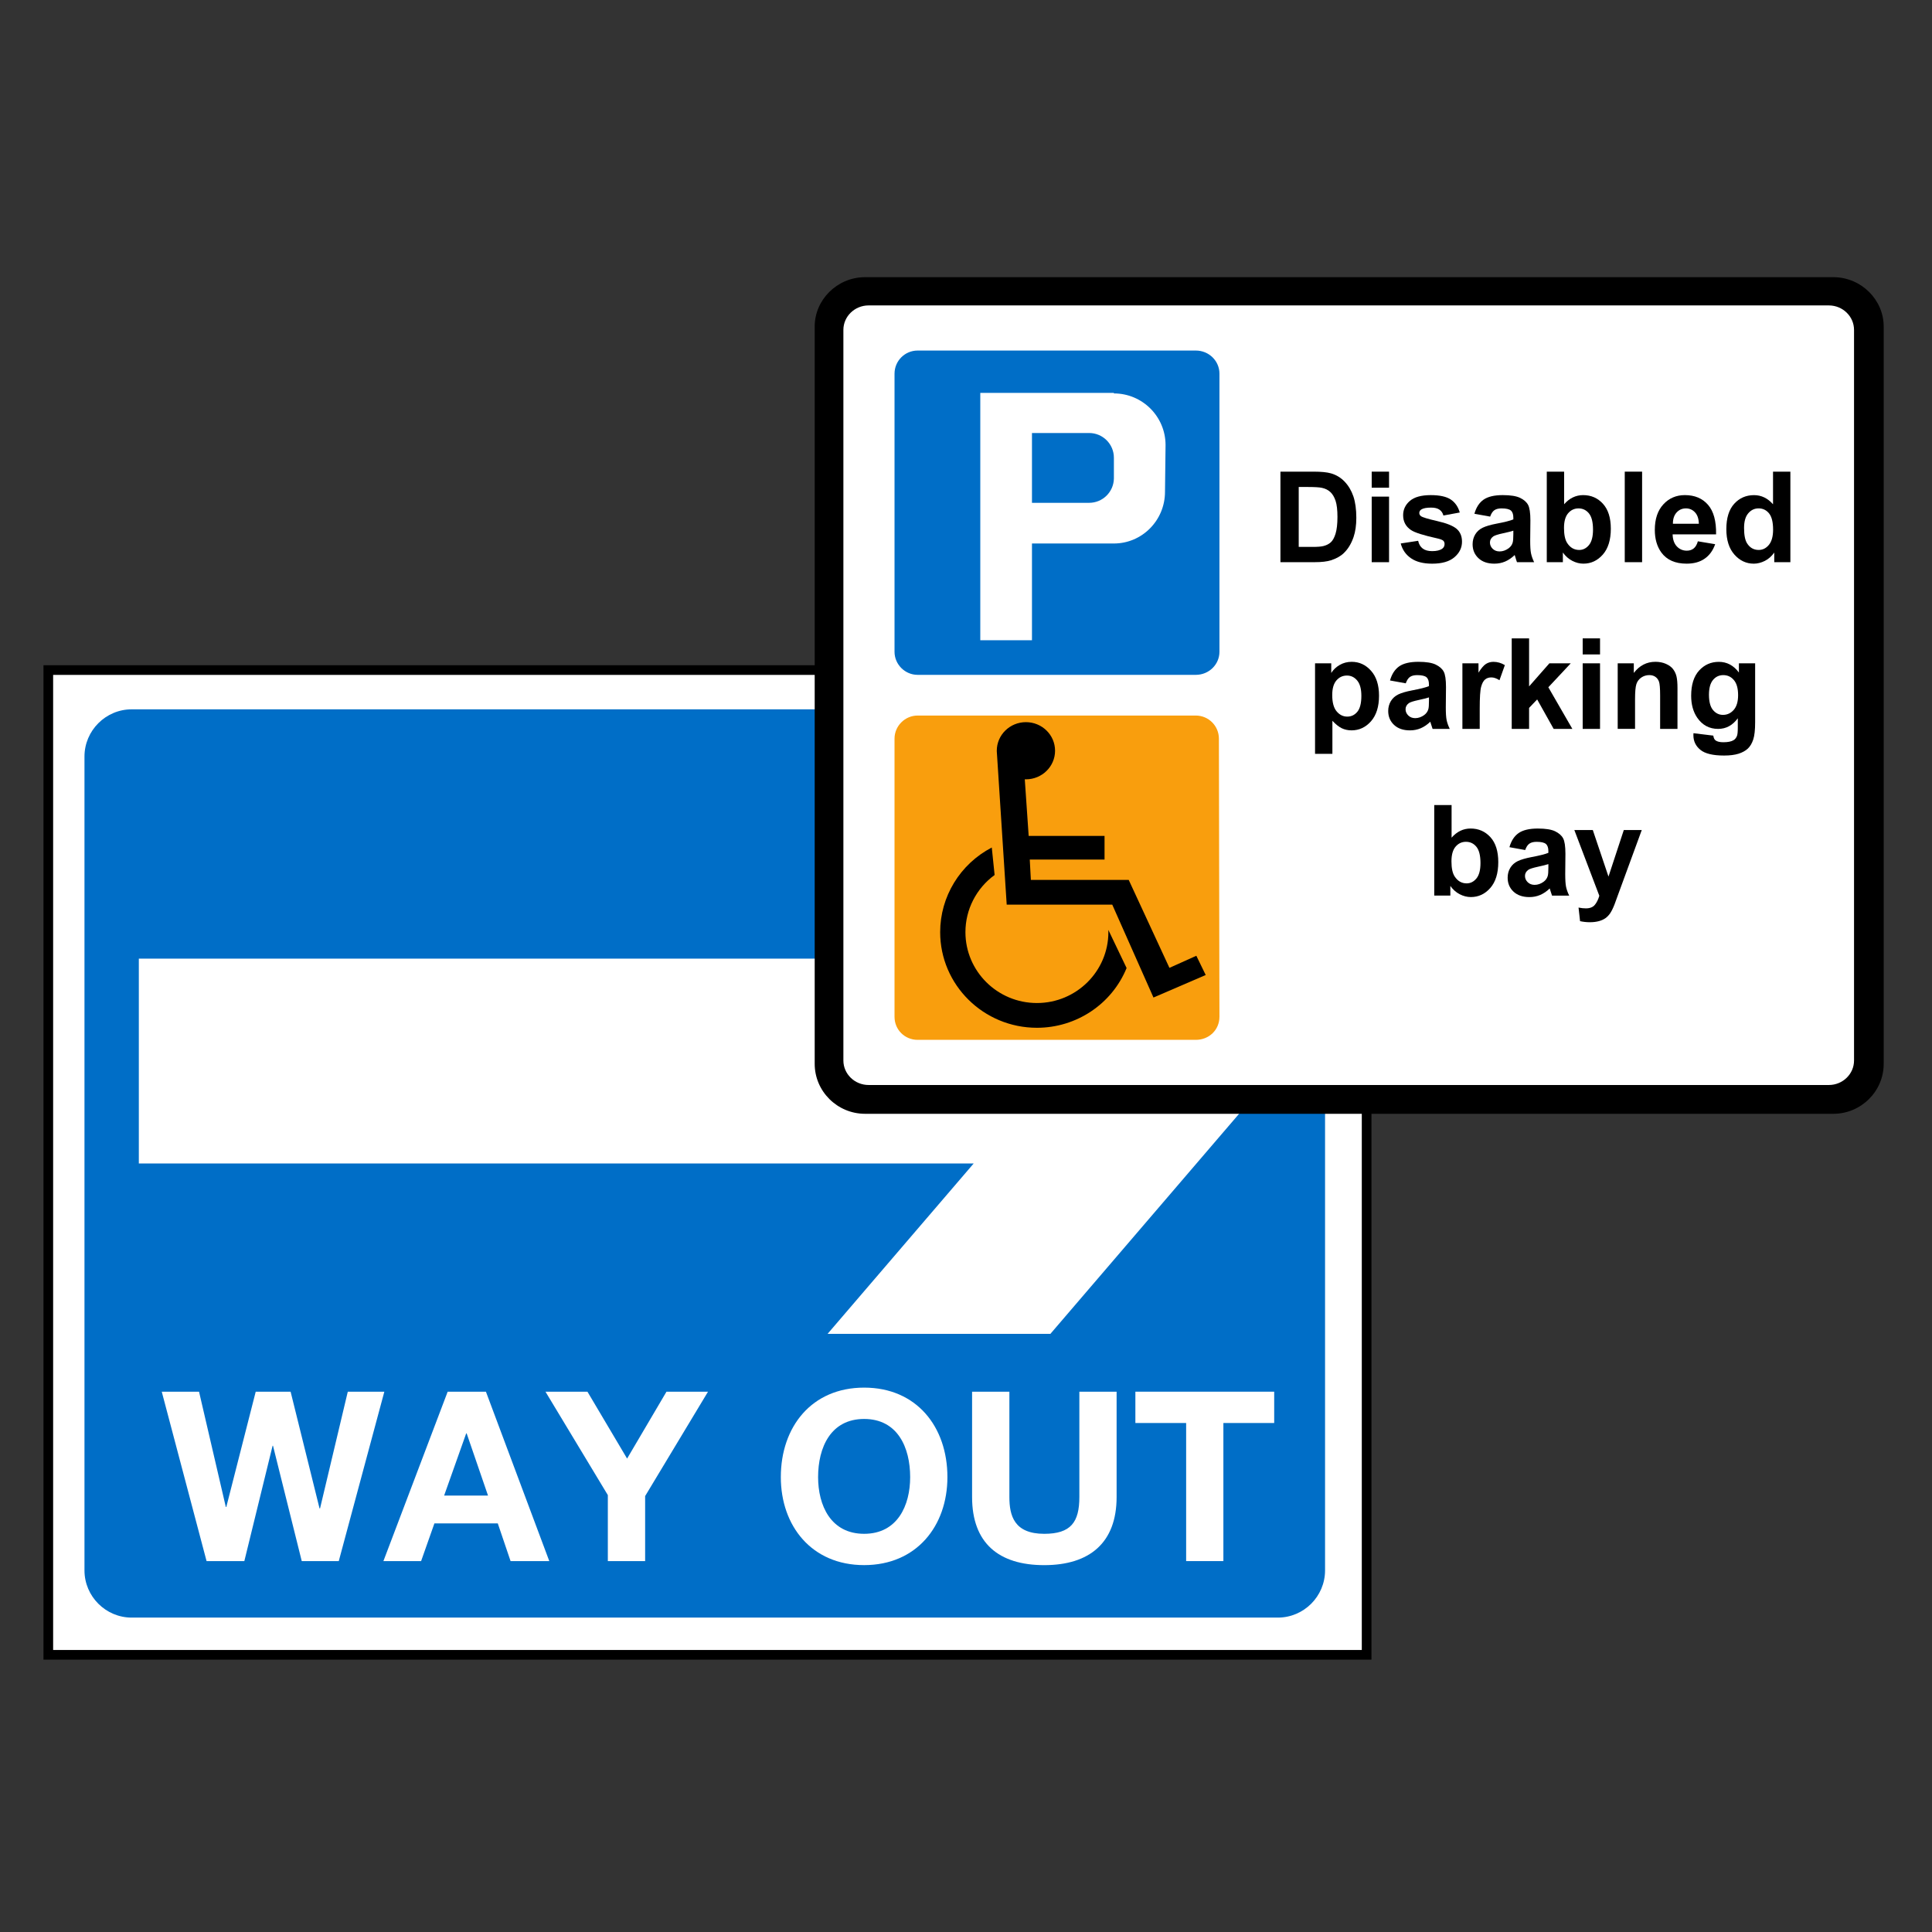 <?xml version="1.0" encoding="utf-8"?>
<!-- Generator: Adobe Illustrator 16.0.0, SVG Export Plug-In . SVG Version: 6.00 Build 0)  -->
<!DOCTYPE svg PUBLIC "-//W3C//DTD SVG 1.1//EN" "http://www.w3.org/Graphics/SVG/1.1/DTD/svg11.dtd">
<svg version="1.1" id="Layer_1" xmlns="http://www.w3.org/2000/svg" xmlns:xlink="http://www.w3.org/1999/xlink" x="0px" y="0px"
	 width="200px" height="200px" viewBox="0 -25 200 200" enable-background="new 0 -25 200 200" xml:space="preserve">
<rect x="0" y="-25" width="200" height="200" fill="#333333" stroke="none"/>
<g>
	<rect x="5" y="44.365" fill="#FFFFFF" width="136.473" height="101.941"/>
	<rect x="5" y="44.365" fill="none" stroke="#000000" stroke-miterlimit="22.926" width="136.473" height="101.941"/>
	<path fill="#006EC7" d="M13.631,48.43h118.653c2.687,0,4.885,2.199,4.885,4.886v84.252c0,2.689-2.198,4.885-4.885,4.885H13.631
		c-2.688,0-4.886-2.198-4.886-4.885V53.316C8.745,50.629,10.943,48.43,13.631,48.43"/>
	<polygon fill="#FFFFFF" points="108.737,56.6 85.671,56.6 100.796,74.238 14.372,74.238 14.372,95.442 100.796,95.442 
		85.671,113.08 108.737,113.08 132.949,84.842 	"/>
	<polygon fill="#FFFFFF" points="35.069,136.604 31.237,136.604 28.262,124.663 28.219,124.663 25.294,136.604 21.384,136.604 
		16.745,119.067 20.604,119.067 23.377,131.002 23.427,131.002 26.472,119.067 30.083,119.067 33.078,131.15 33.131,131.15 
		36.003,119.067 39.787,119.067 	"/>
	<path fill="#FFFFFF" d="M46.343,119.067h3.959l6.56,17.537h-4.008L51.53,132.7h-6.56l-1.377,3.904h-3.903L46.343,119.067z
		 M45.975,129.823h4.545l-2.211-6.438H48.26L45.975,129.823z"/>
	<polygon fill="#FFFFFF" points="62.923,129.773 56.467,119.067 60.812,119.067 64.917,125.992 68.994,119.067 73.293,119.067 
		66.784,129.873 66.784,136.604 62.923,136.604 	"/>
	<path fill="#FFFFFF" d="M89.454,118.646c5.427,0,8.622,4.052,8.622,9.263c0,5.058-3.195,9.111-8.622,9.111
		c-5.429,0-8.623-4.054-8.623-9.111C80.833,122.698,84.025,118.646,89.454,118.646 M89.454,133.779c3.465,0,4.766-2.947,4.766-5.868
		c0-3.072-1.301-6.021-4.766-6.021c-3.461,0-4.765,2.948-4.765,6.021C84.689,130.832,85.993,133.779,89.454,133.779z"/>
	<path fill="#FFFFFF" d="M115.591,129.973c0,4.739-2.804,7.05-7.494,7.05c-4.712,0-7.467-2.287-7.467-7.05v-10.905h3.861v10.905
		c0,1.916,0.488,3.807,3.607,3.807c2.754,0,3.637-1.202,3.637-3.807v-10.905h3.856L115.591,129.973L115.591,129.973z"/>
	<polygon fill="#FFFFFF" points="122.789,122.309 117.534,122.309 117.534,119.067 131.904,119.067 131.904,122.309 
		126.644,122.309 126.644,136.604 122.789,136.604 	"/>
	<path d="M89.545,90.3c-2.867-0.003-5.208-2.324-5.208-5.171V8.805c0-2.758,2.293-5.062,5.122-5.11h100.418
		C192.705,3.743,195,6.047,195,8.805v76.324c0,2.847-2.342,5.168-5.211,5.171H89.545z"/>
	<path fill="#FFFFFF" d="M189.316,87.319c1.456,0,2.613-1.15,2.613-2.533V9.149c0-1.382-1.158-2.532-2.613-2.532H89.921
		c-1.454,0-2.614,1.15-2.614,2.532v75.637c0,1.383,1.16,2.533,2.614,2.533H189.316z"/>
	<path fill="#006EC7" d="M92.602,13.679L92.602,13.679c0-1.32,1.071-2.391,2.39-2.391h28.797c1.367,0,2.448,1.082,2.448,2.391
		v28.793c0,1.308-1.081,2.388-2.448,2.388H94.991c-1.308,0-2.39-1.08-2.39-2.388V13.679z"/>
	<path fill="#FFFFFF" d="M101.479,15.67h13.83v0.057c2.954,0,5.349,2.397,5.349,5.349l-0.058,4.838c0,2.953-2.37,5.348-5.291,5.348
		h-8.48v10.016h-5.35V15.67v15.591V15.67z M112.748,19.825h-5.919v7.227h5.919c1.392,0,2.528-1.112,2.562-2.503v-2.163
		C115.31,20.972,114.162,19.825,112.748,19.825z"/>
	<path fill="#F99E0D" d="M126.18,51.463L126.18,51.463c0-1.318-1.071-2.39-2.392-2.39H94.991c-1.308,0-2.39,1.081-2.39,2.39v28.794
		c0,1.363,1.083,2.388,2.39,2.388h28.797c1.367,0,2.448-1.025,2.448-2.388L126.18,51.463z"/>
	<path d="M116.617,75.193l0.012,0.009c-1.528,3.743-5.202,6.193-9.285,6.193c-5.531,0-10.018-4.438-10.018-9.902
		c0-3.672,2.058-7.046,5.343-8.759l0.293,2.845c-1.898,1.382-3.021,3.578-3.021,5.914c0,4.051,3.316,7.339,7.401,7.339
		c4.082,0,7.397-3.288,7.397-7.339c0-0.077-0.002-0.153-0.004-0.23L116.617,75.193z"/>
	<path d="M103.245,52.716l-0.058,0.056c0-0.019,0-0.037,0-0.056c0-1.636,1.353-2.959,3.016-2.959c1.666,0,3.017,1.324,3.017,2.959
		c0,1.633-1.351,2.959-3.017,2.959c-0.037,0-0.076-0.003-0.115-0.003l0.002,0.059l0.398,5.805h7.854v2.443h-7.741l0.114,2.109
		h10.129l4.215,9.104l2.786-1.252l0.969,1.992l-5.407,2.332l-4.267-9.616h-10.927l-1.026-15.875L103.245,52.716z"/>
	<path d="M134.443,25.411v6.205h1.412c0.527,0,0.909-0.028,1.146-0.09c0.306-0.076,0.56-0.204,0.763-0.387s0.369-0.487,0.496-0.905
		c0.126-0.419,0.193-0.993,0.193-1.717c0-0.724-0.065-1.28-0.193-1.668s-0.306-0.691-0.537-0.908
		c-0.231-0.218-0.523-0.365-0.878-0.44c-0.263-0.061-0.78-0.089-1.552-0.089H134.443z M132.551,23.825h3.458
		c0.78,0,1.374,0.06,1.784,0.18c0.55,0.161,1.02,0.45,1.412,0.864c0.392,0.413,0.691,0.918,0.897,1.515
		c0.2,0.601,0.304,1.338,0.304,2.217c0,0.77-0.095,1.435-0.286,1.995c-0.234,0.68-0.566,1.232-1.004,1.653
		c-0.327,0.321-0.77,0.569-1.328,0.75c-0.416,0.132-0.979,0.197-1.679,0.197h-3.559V23.825L132.551,23.825z"/>
	<path d="M141.998,26.41h1.796v6.788h-1.796V26.41z M141.998,23.825h1.796v1.662h-1.796V23.825z"/>
	<path d="M145.003,31.259l1.803-0.275c0.075,0.349,0.231,0.616,0.468,0.796c0.233,0.181,0.561,0.273,0.983,0.273
		c0.466,0,0.814-0.085,1.049-0.257c0.157-0.118,0.235-0.28,0.235-0.479c0-0.138-0.043-0.25-0.127-0.339
		c-0.09-0.085-0.29-0.164-0.601-0.237c-1.45-0.319-2.366-0.61-2.754-0.875c-0.539-0.367-0.808-0.877-0.808-1.529
		c0-0.587,0.232-1.082,0.695-1.481c0.466-0.402,1.187-0.602,2.161-0.602c0.931,0,1.623,0.153,2.074,0.454
		c0.453,0.303,0.763,0.75,0.933,1.345l-1.693,0.312c-0.071-0.265-0.209-0.467-0.412-0.607c-0.203-0.143-0.491-0.212-0.866-0.212
		c-0.474,0-0.812,0.066-1.019,0.199c-0.134,0.093-0.2,0.215-0.2,0.364c0,0.128,0.057,0.236,0.178,0.326
		c0.162,0.119,0.721,0.287,1.678,0.506c0.956,0.215,1.623,0.482,2.003,0.799c0.376,0.321,0.562,0.766,0.562,1.335
		c0,0.622-0.259,1.159-0.78,1.605c-0.52,0.448-1.287,0.671-2.307,0.671c-0.926,0-1.656-0.188-2.196-0.563
		C145.521,32.414,145.17,31.902,145.003,31.259"/>
	<path d="M156.661,29.936c-0.229,0.077-0.593,0.168-1.094,0.275c-0.497,0.108-0.821,0.212-0.977,0.313
		c-0.232,0.167-0.352,0.376-0.352,0.632c0,0.253,0.095,0.469,0.281,0.653c0.189,0.183,0.427,0.274,0.717,0.274
		c0.325,0,0.633-0.107,0.928-0.318c0.218-0.161,0.36-0.359,0.427-0.595c0.047-0.153,0.069-0.445,0.069-0.875V29.936L156.661,29.936z
		 M154.26,28.479l-1.629-0.294c0.183-0.657,0.496-1.142,0.943-1.458c0.45-0.314,1.112-0.473,1.992-0.473
		c0.806,0,1.399,0.096,1.792,0.284c0.392,0.189,0.669,0.43,0.827,0.724c0.159,0.292,0.241,0.827,0.241,1.608l-0.02,2.096
		c0,0.595,0.025,1.036,0.086,1.32c0.058,0.283,0.165,0.588,0.322,0.911h-1.776c-0.045-0.12-0.105-0.297-0.172-0.531
		c-0.029-0.107-0.05-0.177-0.065-0.211c-0.308,0.298-0.634,0.521-0.982,0.672c-0.35,0.149-0.724,0.223-1.121,0.223
		c-0.697,0-1.249-0.19-1.649-0.567c-0.404-0.38-0.605-0.86-0.605-1.44c0-0.382,0.093-0.724,0.275-1.027
		c0.183-0.301,0.441-0.53,0.77-0.688c0.329-0.16,0.809-0.3,1.43-0.419c0.838-0.157,1.421-0.306,1.742-0.441v-0.178
		c0-0.347-0.084-0.592-0.254-0.74c-0.17-0.146-0.493-0.221-0.965-0.221c-0.32,0-0.57,0.064-0.749,0.19
		C154.515,27.943,154.371,28.163,154.26,28.479z"/>
	<path d="M161.905,29.655c0,0.703,0.111,1.223,0.331,1.56c0.312,0.479,0.724,0.717,1.241,0.717c0.395,0,0.733-0.17,1.013-0.508
		c0.278-0.338,0.418-0.873,0.418-1.601c0-0.774-0.143-1.335-0.423-1.678c-0.279-0.343-0.638-0.515-1.079-0.515
		c-0.432,0-0.788,0.168-1.073,0.502C162.047,28.465,161.905,28.973,161.905,29.655 M160.122,33.197v-9.372h1.796v3.375
		c0.554-0.63,1.209-0.946,1.969-0.946c0.827,0,1.508,0.3,2.052,0.898c0.542,0.597,0.813,1.458,0.813,2.579
		c0,1.159-0.278,2.053-0.829,2.679c-0.553,0.627-1.224,0.939-2.01,0.939c-0.39,0-0.771-0.097-1.149-0.291
		c-0.376-0.194-0.702-0.48-0.976-0.859v0.998L160.122,33.197L160.122,33.197z"/>
	<rect x="168.194" y="23.825" width="1.796" height="9.372"/>
	<path d="M175.865,29.221c-0.013-0.521-0.147-0.916-0.402-1.186c-0.255-0.271-0.567-0.407-0.936-0.407
		c-0.392,0-0.715,0.145-0.971,0.43c-0.255,0.284-0.382,0.673-0.377,1.162L175.865,29.221L175.865,29.221z M175.762,31.036
		l1.792,0.299c-0.231,0.657-0.593,1.157-1.092,1.5c-0.494,0.345-1.115,0.515-1.863,0.515c-1.181,0-2.052-0.384-2.618-1.157
		c-0.448-0.618-0.675-1.399-0.675-2.339c0-1.126,0.296-2.007,0.885-2.645c0.588-0.637,1.331-0.956,2.229-0.956
		c1.01,0,1.807,0.333,2.391,1.001c0.583,0.668,0.862,1.688,0.838,3.065h-4.499c0.013,0.532,0.156,0.946,0.433,1.241
		c0.278,0.297,0.624,0.446,1.037,0.446c0.281,0,0.517-0.076,0.708-0.229C175.52,31.624,175.666,31.377,175.762,31.036z"/>
	<path d="M180.545,29.655c0,0.724,0.102,1.249,0.301,1.573c0.288,0.467,0.694,0.703,1.214,0.703c0.414,0,0.766-0.176,1.057-0.528
		c0.287-0.351,0.433-0.876,0.433-1.575c0-0.779-0.142-1.341-0.42-1.685c-0.281-0.343-0.642-0.516-1.081-0.516
		c-0.427,0-0.782,0.17-1.07,0.509C180.688,28.475,180.545,28.981,180.545,29.655 M185.339,33.197h-1.669V32.2
		c-0.274,0.389-0.603,0.677-0.98,0.866c-0.379,0.188-0.759,0.285-1.142,0.285c-0.779,0-1.449-0.314-2.005-0.943
		c-0.555-0.628-0.833-1.506-0.833-2.629c0-1.152,0.271-2.027,0.812-2.624c0.541-0.598,1.226-0.898,2.053-0.898
		c0.758,0,1.415,0.316,1.968,0.946v-3.375h1.796L185.339,33.197L185.339,33.197z"/>
	<path d="M137.912,46.947c0,0.762,0.149,1.326,0.453,1.688c0.302,0.365,0.669,0.548,1.106,0.548c0.417,0,0.765-0.168,1.041-0.502
		c0.276-0.334,0.416-0.884,0.416-1.645c0-0.715-0.144-1.242-0.429-1.587c-0.287-0.345-0.641-0.517-1.062-0.517
		c-0.438,0-0.802,0.168-1.094,0.509C138.056,45.778,137.912,46.28,137.912,46.947 M136.133,43.667h1.677v0.997
		c0.215-0.342,0.511-0.62,0.88-0.832c0.373-0.214,0.784-0.321,1.237-0.321c0.788,0,1.457,0.31,2.004,0.928
		c0.55,0.617,0.825,1.479,0.825,2.583c0,1.132-0.277,2.013-0.829,2.643c-0.554,0.628-1.228,0.941-2.014,0.941
		c-0.375,0-0.717-0.074-1.022-0.223c-0.304-0.15-0.624-0.406-0.962-0.767v3.421h-1.796V43.667L136.133,43.667z"/>
	<path d="M147.926,47.195c-0.228,0.075-0.593,0.168-1.092,0.275c-0.5,0.107-0.823,0.211-0.98,0.312
		c-0.231,0.167-0.351,0.377-0.351,0.634c0,0.252,0.096,0.468,0.282,0.651c0.188,0.184,0.427,0.275,0.717,0.275
		c0.324,0,0.632-0.107,0.928-0.318c0.217-0.162,0.358-0.361,0.427-0.596c0.049-0.153,0.069-0.444,0.069-0.875V47.195z
		 M145.524,45.737l-1.63-0.295c0.183-0.656,0.497-1.14,0.943-1.458c0.45-0.314,1.113-0.473,1.994-0.473
		c0.804,0,1.397,0.097,1.79,0.286c0.392,0.189,0.669,0.429,0.827,0.722c0.16,0.292,0.241,0.827,0.241,1.608l-0.02,2.098
		c0,0.595,0.026,1.035,0.086,1.32c0.058,0.282,0.166,0.587,0.322,0.909h-1.776c-0.045-0.12-0.104-0.297-0.173-0.53
		c-0.027-0.108-0.049-0.178-0.063-0.211c-0.309,0.299-0.635,0.521-0.984,0.672c-0.349,0.149-0.722,0.223-1.12,0.223
		c-0.697,0-1.249-0.19-1.649-0.567c-0.404-0.379-0.605-0.858-0.605-1.44c0-0.381,0.094-0.724,0.276-1.026
		c0.185-0.301,0.441-0.53,0.769-0.689c0.329-0.159,0.81-0.299,1.43-0.418c0.838-0.157,1.421-0.306,1.742-0.441v-0.179
		c0-0.346-0.084-0.591-0.254-0.739c-0.17-0.146-0.491-0.22-0.965-0.22c-0.32,0-0.571,0.062-0.749,0.19
		C145.779,45.201,145.636,45.422,145.524,45.737z"/>
	<path d="M153.183,50.455h-1.796v-6.788h1.666v0.965c0.287-0.458,0.544-0.758,0.771-0.901c0.229-0.145,0.487-0.218,0.775-0.218
		c0.412,0,0.804,0.113,1.183,0.34l-0.557,1.564c-0.301-0.194-0.583-0.292-0.842-0.292c-0.254,0-0.465,0.067-0.639,0.208
		c-0.177,0.138-0.312,0.389-0.414,0.751s-0.15,1.122-0.15,2.275v2.097H153.183z"/>
	<polygon points="156.493,50.455 156.493,41.084 158.291,41.084 158.291,46.056 160.391,43.667 162.604,43.667 160.284,46.145 
		162.77,50.455 160.834,50.455 159.127,47.406 158.291,48.281 158.291,50.455 	"/>
	<path d="M163.839,43.667h1.796v6.788h-1.796V43.667z M163.839,41.084h1.796v1.663h-1.796V41.084z"/>
	<path d="M173.652,50.455h-1.796V46.99c0-0.732-0.041-1.206-0.117-1.423c-0.076-0.214-0.202-0.382-0.375-0.502
		c-0.172-0.118-0.377-0.179-0.623-0.179c-0.312,0-0.59,0.085-0.837,0.254c-0.245,0.172-0.416,0.397-0.506,0.679
		c-0.093,0.282-0.138,0.801-0.138,1.56v3.074h-1.796v-6.788h1.667v0.997c0.592-0.769,1.339-1.153,2.239-1.153
		c0.394,0,0.758,0.071,1.086,0.213c0.326,0.146,0.576,0.326,0.742,0.548c0.168,0.223,0.287,0.473,0.354,0.756
		c0.066,0.282,0.101,0.682,0.101,1.206L173.652,50.455L173.652,50.455z"/>
	<path d="M176.911,46.919c0,0.721,0.14,1.249,0.419,1.583c0.279,0.333,0.622,0.502,1.032,0.502c0.438,0,0.809-0.172,1.112-0.515
		c0.3-0.343,0.454-0.851,0.454-1.525c0-0.703-0.146-1.224-0.438-1.564c-0.286-0.343-0.654-0.512-1.096-0.512
		c-0.433,0-0.786,0.167-1.065,0.502C177.051,45.725,176.911,46.232,176.911,46.919 M175.307,50.901l2.053,0.25
		c0.034,0.24,0.112,0.403,0.233,0.493c0.171,0.128,0.441,0.192,0.807,0.192c0.468,0,0.821-0.069,1.055-0.211
		c0.158-0.093,0.278-0.244,0.36-0.454c0.054-0.149,0.081-0.424,0.081-0.825v-0.99c-0.537,0.732-1.214,1.099-2.034,1.099
		c-0.911,0-1.633-0.386-2.165-1.157c-0.417-0.61-0.628-1.368-0.628-2.275c0-1.139,0.275-2.007,0.822-2.609
		c0.547-0.6,1.23-0.9,2.042-0.9c0.838,0,1.533,0.37,2.078,1.106v-0.951h1.681v6.092c0,0.801-0.065,1.399-0.198,1.796
		c-0.132,0.397-0.316,0.708-0.555,0.935c-0.24,0.225-0.558,0.401-0.956,0.53c-0.398,0.126-0.902,0.191-1.511,0.191
		c-1.151,0-1.969-0.197-2.449-0.59c-0.482-0.395-0.722-0.895-0.722-1.499C175.301,51.06,175.303,50.986,175.307,50.901z"/>
	<path d="M150.254,64.17c0,0.704,0.111,1.222,0.332,1.56c0.312,0.478,0.724,0.716,1.242,0.716c0.394,0,0.732-0.17,1.012-0.509
		c0.279-0.337,0.419-0.872,0.419-1.6c0-0.774-0.143-1.336-0.423-1.679c-0.279-0.342-0.639-0.515-1.08-0.515
		c-0.431,0-0.788,0.168-1.073,0.502C150.396,62.981,150.254,63.488,150.254,64.17 M148.472,67.712V58.34h1.796v3.375
		c0.555-0.631,1.209-0.947,1.969-0.947c0.827,0,1.509,0.302,2.053,0.898c0.542,0.598,0.811,1.459,0.811,2.58
		c0,1.159-0.278,2.052-0.827,2.678c-0.552,0.628-1.224,0.939-2.012,0.939c-0.388,0-0.77-0.096-1.147-0.29
		c-0.38-0.193-0.702-0.48-0.976-0.859v0.997L148.472,67.712L148.472,67.712z"/>
	<path d="M160.288,64.452c-0.228,0.077-0.593,0.168-1.092,0.275c-0.499,0.108-0.823,0.212-0.977,0.312
		c-0.235,0.168-0.354,0.377-0.354,0.634c0,0.253,0.095,0.469,0.283,0.653c0.187,0.183,0.425,0.274,0.715,0.274
		c0.327,0,0.633-0.107,0.928-0.318c0.217-0.161,0.358-0.36,0.427-0.594c0.049-0.154,0.069-0.446,0.069-0.875V64.452z
		 M157.887,62.995l-1.63-0.295c0.183-0.657,0.497-1.141,0.944-1.457c0.449-0.314,1.112-0.473,1.994-0.473
		c0.803,0,1.397,0.095,1.792,0.285c0.389,0.19,0.667,0.43,0.824,0.723c0.16,0.292,0.241,0.827,0.241,1.608l-0.02,2.096
		c0,0.595,0.028,1.037,0.086,1.32c0.059,0.281,0.166,0.587,0.325,0.91h-1.778c-0.045-0.12-0.105-0.297-0.173-0.53
		c-0.028-0.107-0.049-0.177-0.064-0.211c-0.306,0.298-0.635,0.521-0.984,0.672c-0.349,0.149-0.722,0.223-1.117,0.223
		c-0.698,0-1.249-0.19-1.651-0.567c-0.405-0.379-0.604-0.859-0.604-1.44c0-0.381,0.091-0.724,0.275-1.026
		c0.183-0.301,0.439-0.53,0.77-0.69c0.327-0.158,0.807-0.298,1.428-0.418c0.837-0.157,1.421-0.306,1.742-0.44v-0.18
		c0-0.346-0.084-0.59-0.254-0.739c-0.171-0.147-0.491-0.221-0.965-0.221c-0.321,0-0.568,0.063-0.747,0.19
		C158.142,62.458,157.998,62.678,157.887,62.995z"/>
	<path d="M162.975,60.924h1.911l1.624,4.819l1.586-4.819h1.859l-2.394,6.533l-0.432,1.183c-0.154,0.394-0.308,0.697-0.449,0.907
		c-0.145,0.209-0.308,0.377-0.493,0.508c-0.188,0.129-0.413,0.232-0.683,0.304c-0.271,0.071-0.577,0.109-0.92,0.109
		s-0.681-0.037-1.016-0.109l-0.158-1.408c0.282,0.058,0.535,0.083,0.763,0.083c0.415,0,0.726-0.122,0.926-0.367
		c0.199-0.245,0.354-0.556,0.462-0.937L162.975,60.924z"/>
</g>
</svg>
